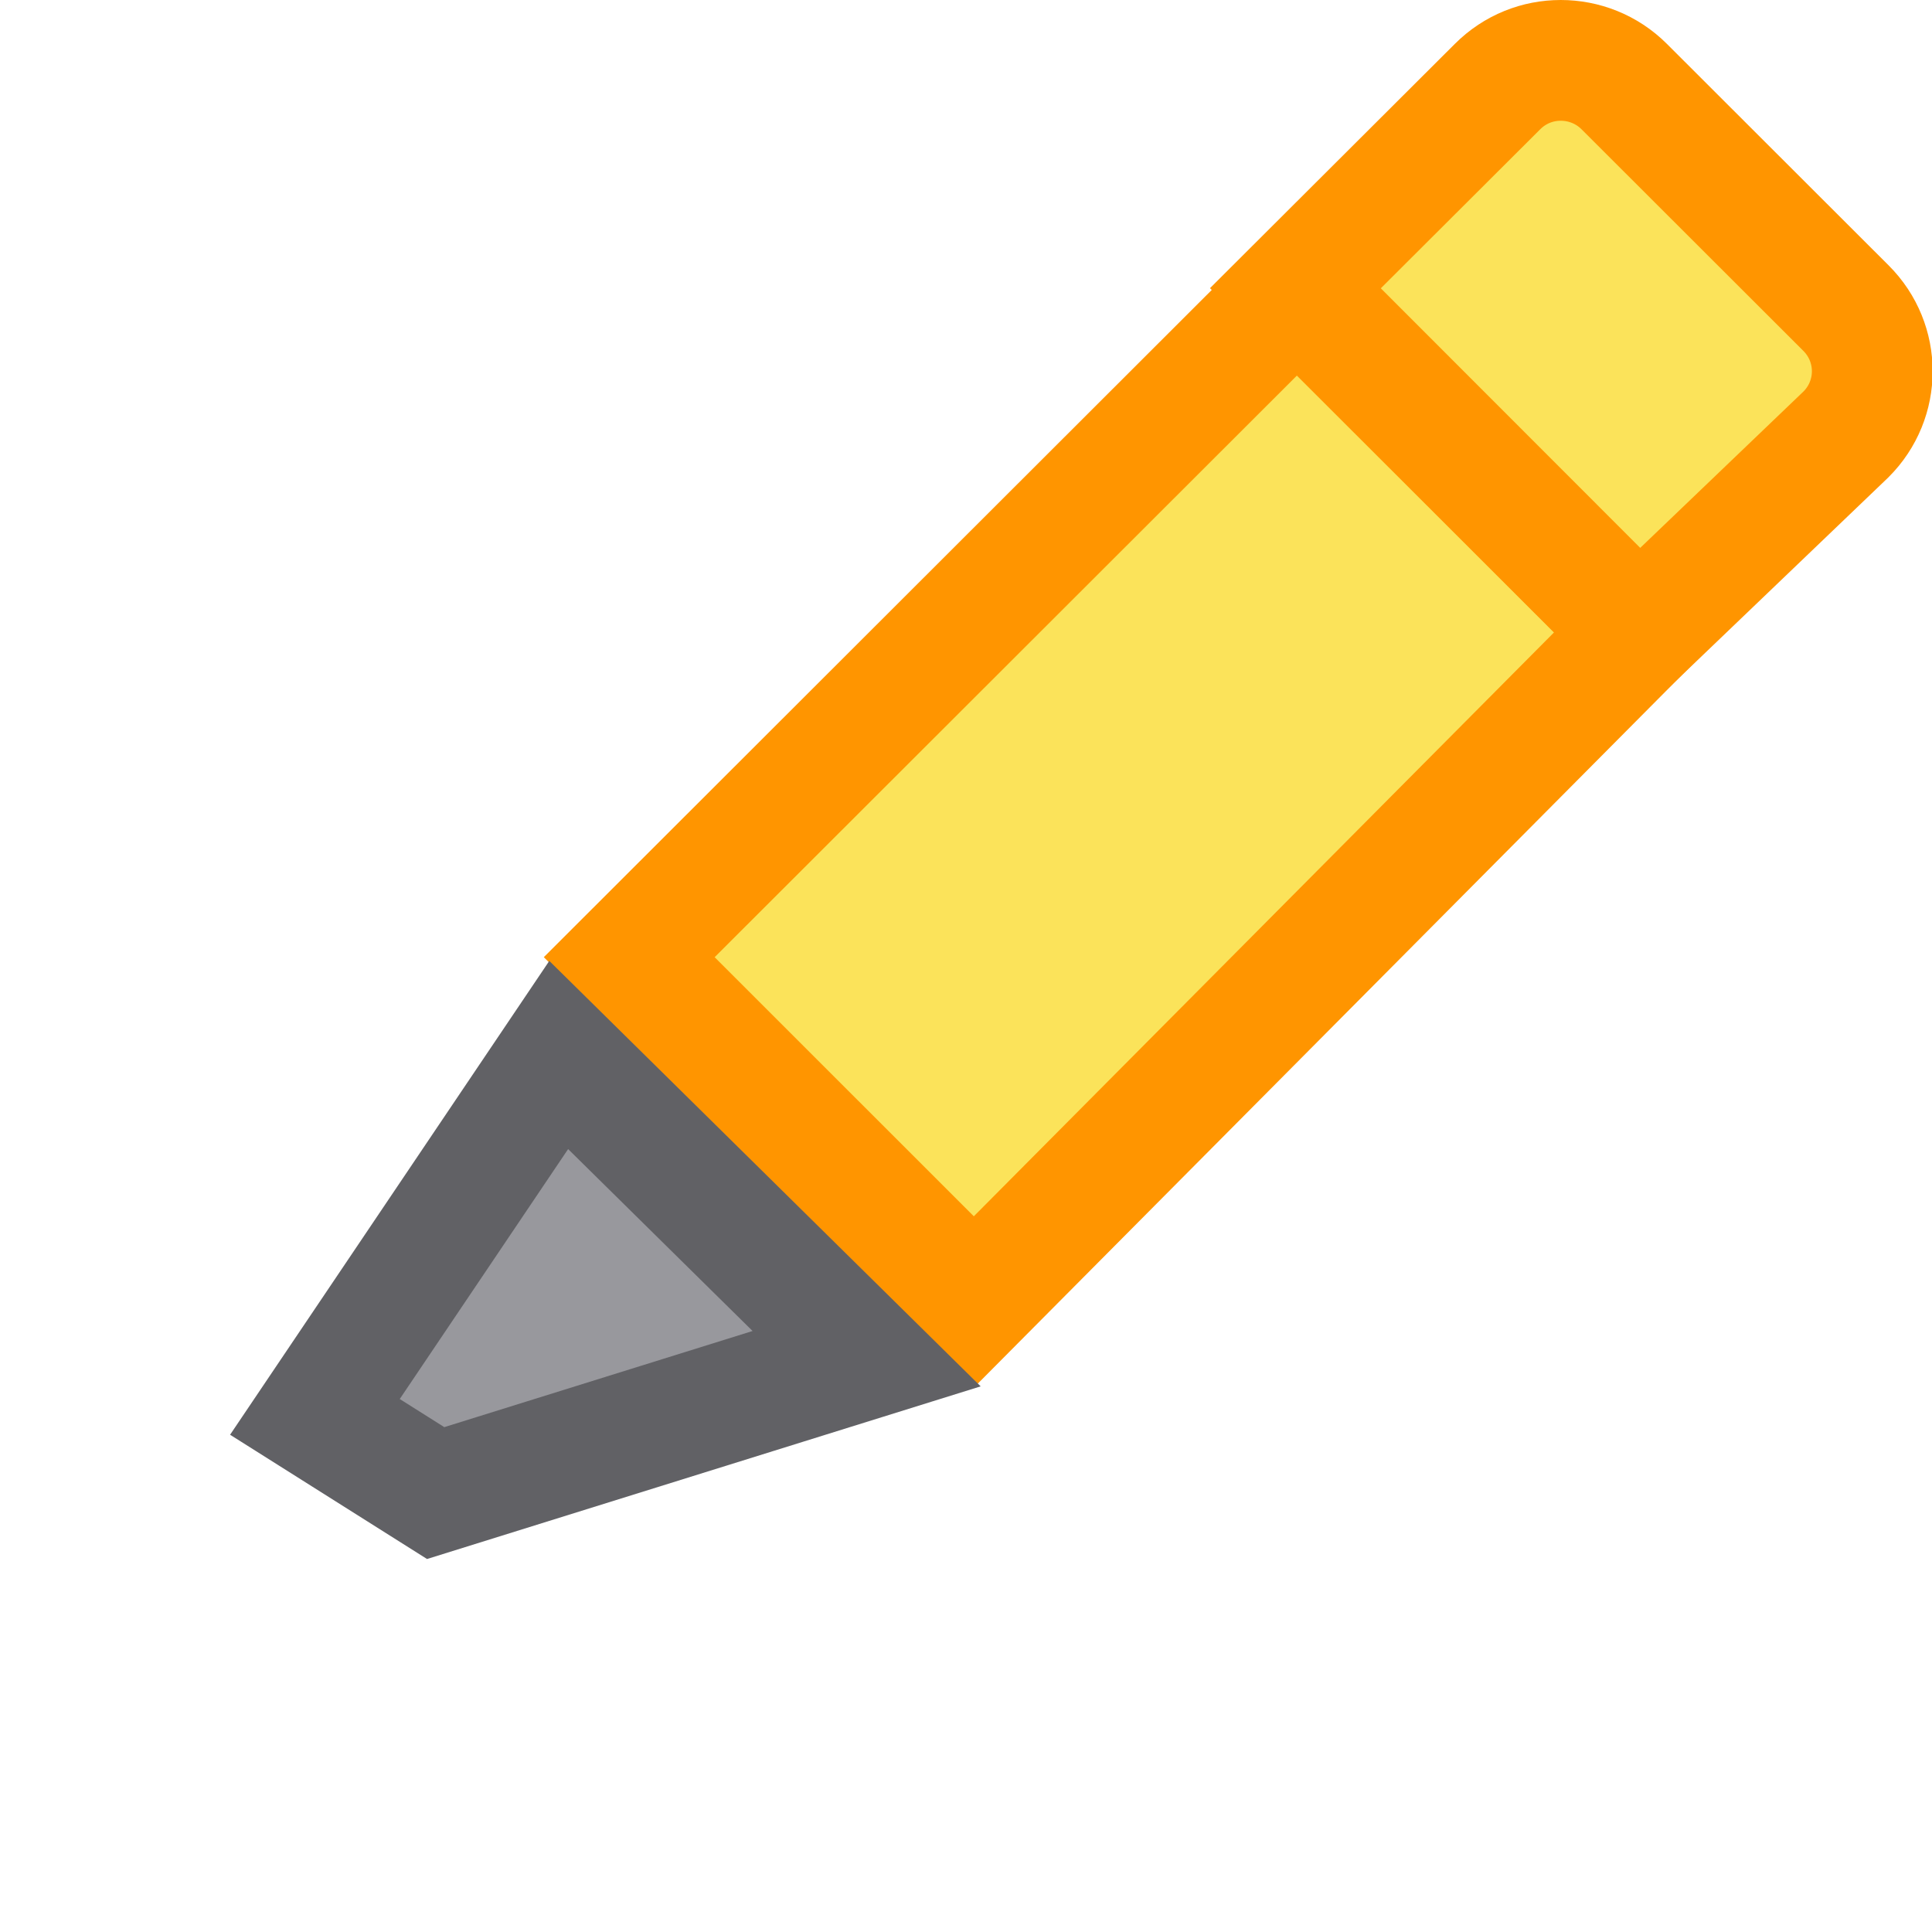 <svg viewBox="0 0 16 16" xmlns="http://www.w3.org/2000/svg">/&amp;amp;gt;<g fill="#696969"><path d="m10.74 2.404-5.529 5.523 2.855 2.854 5.51-5.545z" fill="#fbe35a" stroke="#ff9500"/><path d="m12.925.5c-.19 0-.378.072-.523.217l-1.674 1.67 2.848 2.85 1.711-1.639c.291-.29.291-.757 0-1.047l-1.836-1.834c-.145-.145-.336-.217-.525-.217z" fill="#fbe35a" stroke="#ff9500"/><path d="m4.627 8.737-2.019 2.997 1 .631 3.569-1.113z" fill="#98989d" stroke="#616165"/></g></svg>